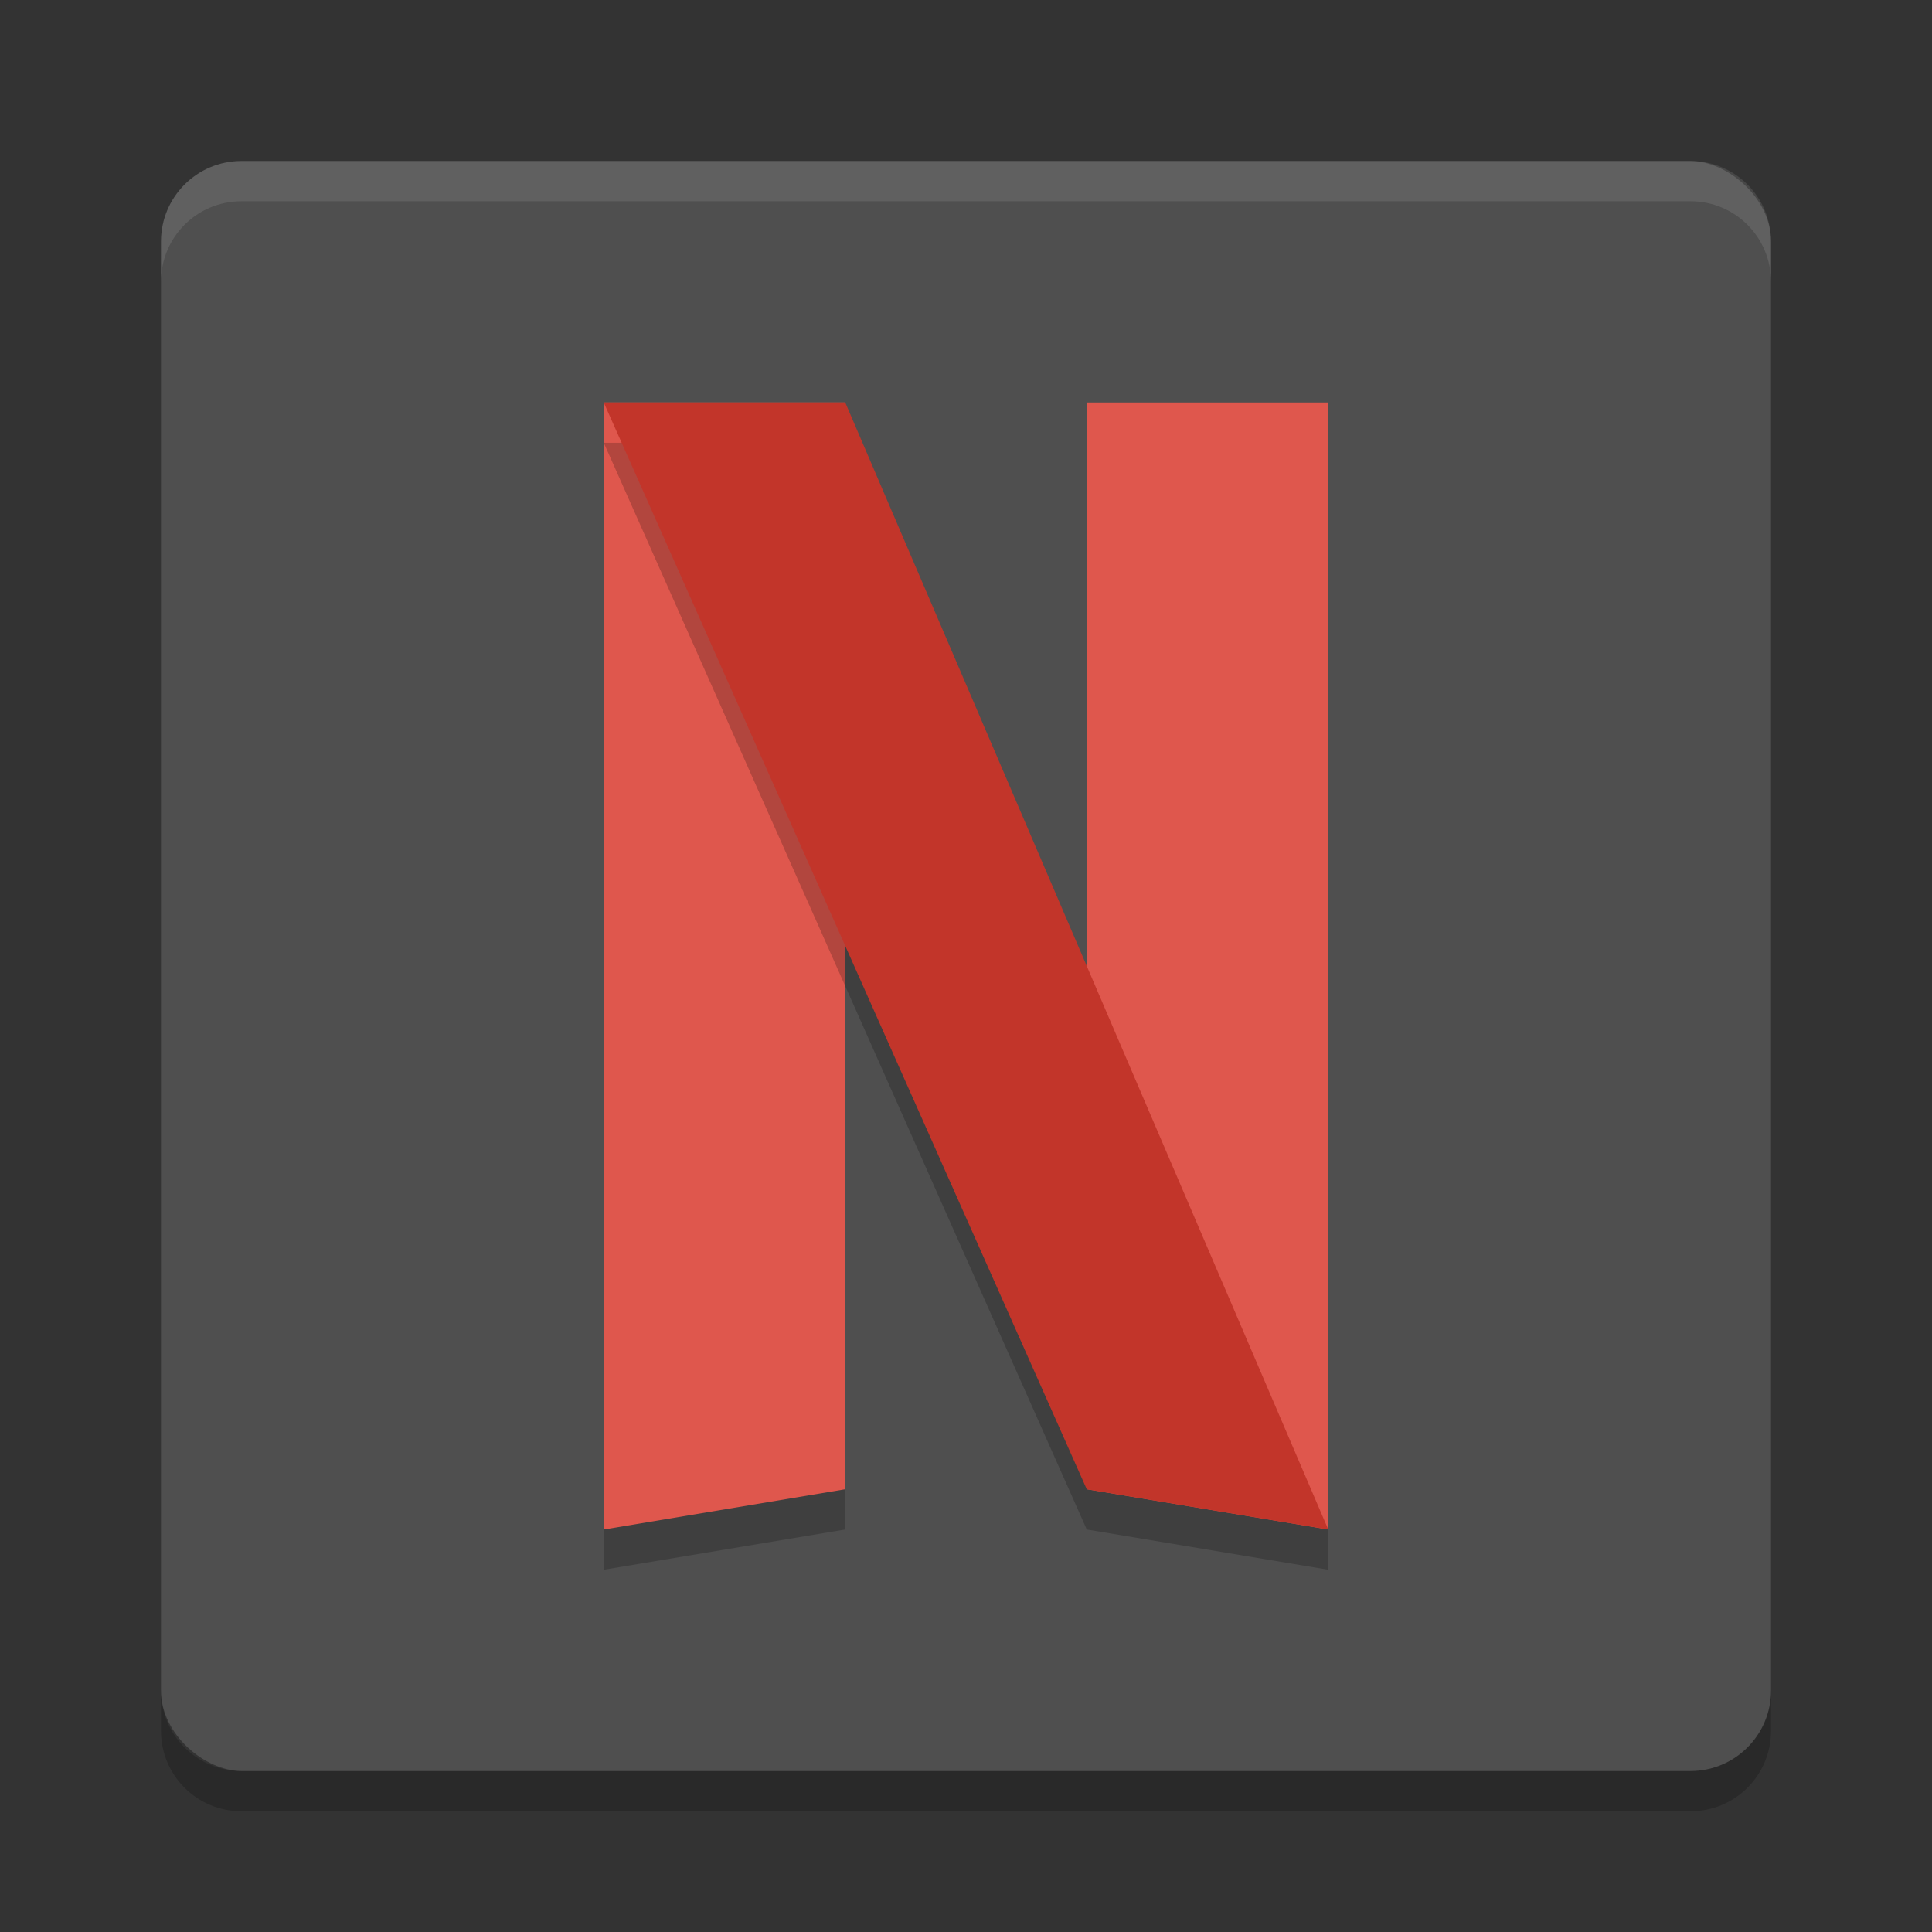 <svg xmlns="http://www.w3.org/2000/svg" width="48" height="48" version="1">
 <rect width="100%" height="100%" fill="#333333" stroke="none"/>
 <path opacity=".2" d="m6 45c-1.108 0-2-0.892-2-2v-1c0 1.108 0.892 2 2 2h36c1.108 0 2-0.892 2-2v1c0 1.108-0.892 2-2 2h-36z"/>
 <rect style="fill:#4f4f4f" width="40" height="40" x="-44" y="-44" rx="2" ry="2" transform="matrix(0,-1,-1,0,0,0)"/>
 <path fill="#fff" style="opacity:.1" d="m6 4c-1.108 0-2 0.892-2 2v1c0-1.108 0.892-2 2-2h36c1.108 0 2 0.892 2 2v-1c0-1.108-0.892-2-2-2h-36z"/>
 <path style="fill:#df574d" d="m27 10h6v28l-6-1z"/>
 <path style="opacity:.2" d="m15 11v28l6-1v-27z"/>
 <path style="fill:#df574d" d="m15 10v28l6-1v-27z"/>
 <path style="opacity:.2" d="m15 11 12 27 6 1v-1l-6-1v-12l-6-14z"/>
 <path style="fill:#c2352a" d="m15 10 12 27 6 1-12-28z"/>
</svg>
